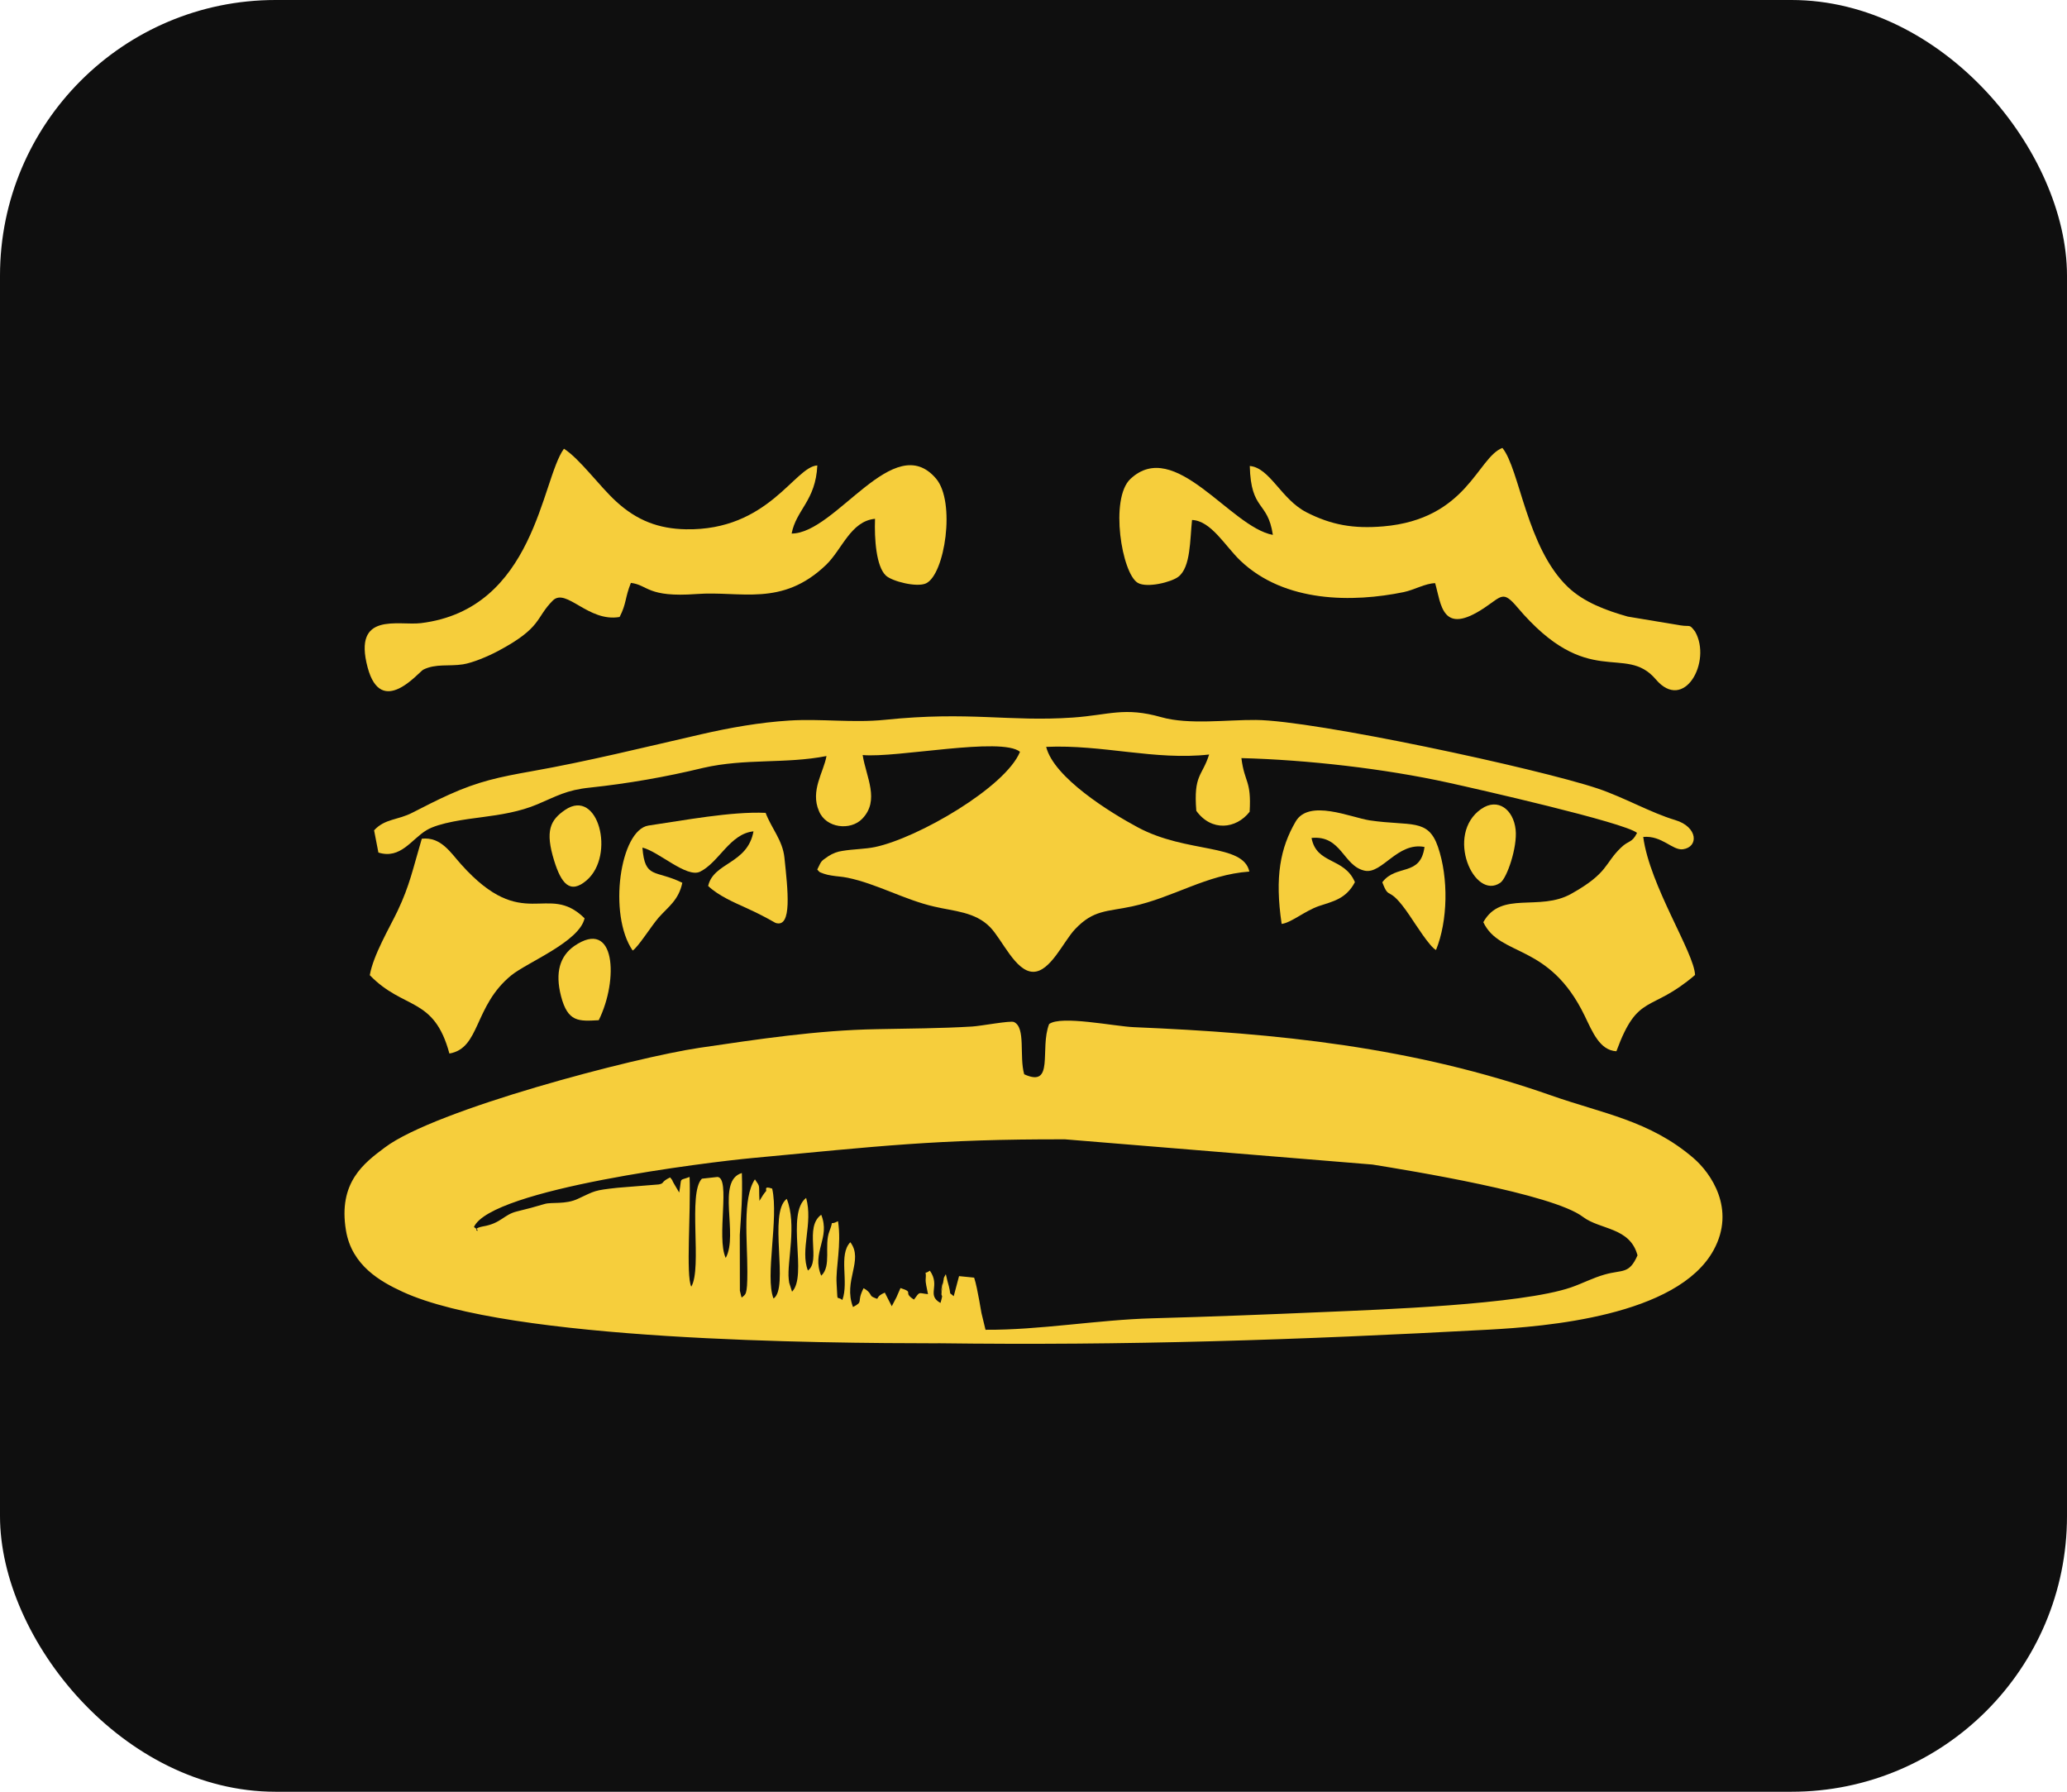 <svg width="60" height="52" viewBox="0 0 60 52" fill="none" xmlns="http://www.w3.org/2000/svg">
<rect width="60" height="52.001" rx="8" fill="#0F0F0F"/>
<path fill-rule="evenodd" clip-rule="evenodd" d="M27.222 38.984C32.689 39.055 37.647 38.891 43.227 38.589C44.824 38.501 48.692 38.206 49.743 36.279C50.395 35.084 49.66 34.042 49.156 33.609C47.885 32.518 46.519 32.318 45.037 31.796C41 30.377 37.068 29.985 32.917 29.811C32.352 29.788 30.797 29.461 30.453 29.721C30.173 30.443 30.619 31.584 29.73 31.178C29.58 30.651 29.784 29.819 29.431 29.661C29.328 29.615 28.474 29.777 28.221 29.792C27.301 29.848 26.373 29.85 25.448 29.869C23.713 29.9 22.004 30.16 20.304 30.41C18.436 30.687 12.634 32.2 11.171 33.303C10.572 33.752 9.809 34.312 10.043 35.713C10.213 36.733 11.05 37.197 11.685 37.49C14.781 38.92 23.85 38.982 27.221 38.986L27.222 38.984ZM13.757 35.611C14.259 34.502 20.561 33.727 21.838 33.609C25.443 33.272 27.199 33.057 30.916 33.066L39.84 33.798C40.923 33.973 45.065 34.643 45.949 35.317C46.45 35.696 47.314 35.613 47.533 36.433C47.288 36.99 47.102 36.841 46.583 36.989C46.232 37.088 45.947 37.244 45.604 37.363C44.136 37.867 39.993 38.01 38.459 38.077C36.769 38.15 35.14 38.214 33.457 38.26C31.867 38.302 30.173 38.605 28.607 38.593L28.49 38.11C28.46 37.956 28.455 37.9 28.425 37.74C28.379 37.496 28.334 37.255 28.277 37.08L27.839 37.036L27.684 37.619C27.502 37.453 27.65 37.684 27.501 37.174L27.455 36.98C27.364 37.151 27.423 37.003 27.366 37.276C27.213 38.008 27.442 36.751 27.336 37.475C27.302 37.709 27.4 37.471 27.3 37.815C26.882 37.58 27.308 37.33 26.992 36.878C26.79 37.02 26.899 36.809 26.87 37.128C26.862 37.226 26.904 37.382 26.938 37.559C26.64 37.53 26.717 37.467 26.53 37.717C26.181 37.494 26.563 37.519 26.139 37.382L26.022 37.65L25.886 37.91L25.684 37.515C25.341 37.661 25.588 37.754 25.338 37.644C25.239 37.598 25.298 37.515 25.068 37.386C24.85 37.81 25.085 37.761 24.761 37.933C24.466 37.169 25.079 36.576 24.683 36.052C24.331 36.42 24.646 37.197 24.452 37.729C24.266 37.584 24.324 37.842 24.285 37.259C24.254 36.774 24.432 36.135 24.326 35.442C24.032 35.596 24.231 35.336 24.076 35.733C23.915 36.15 24.146 36.739 23.838 37.024C23.55 36.337 24.112 35.935 23.838 35.255C23.334 35.621 23.838 36.589 23.452 36.874C23.218 36.279 23.608 35.507 23.4 34.766C22.806 35.224 23.449 37.028 22.991 37.488L22.908 37.226C22.902 37.192 22.898 37.158 22.895 37.124C22.84 36.63 23.138 35.538 22.837 34.793C22.288 35.205 22.915 37.384 22.453 37.686C22.201 37.041 22.61 35.367 22.415 34.497C22.157 34.406 22.264 34.541 22.237 34.568C22.204 34.606 22.173 34.647 22.144 34.691L22.045 34.851C22.02 34.352 22.08 34.472 21.913 34.227C21.545 34.78 21.696 35.998 21.694 36.909C21.694 37.625 21.64 37.554 21.529 37.659C21.517 37.627 21.508 37.593 21.501 37.559C21.497 37.532 21.484 37.492 21.477 37.459L21.474 35.838C21.514 35.219 21.558 34.722 21.534 34.044C20.784 34.266 21.443 35.827 21.066 36.508C20.789 35.917 21.213 34.191 20.828 34.158L20.375 34.208C19.959 34.62 20.39 36.801 20.066 37.342C19.906 37.016 20.056 35.182 20.017 34.158C19.688 34.283 19.802 34.144 19.715 34.61L19.661 34.518L19.566 34.356C19.484 34.221 19.562 34.306 19.452 34.171C19.163 34.312 19.302 34.339 19.124 34.375L17.922 34.472C17.236 34.547 17.284 34.556 16.774 34.793C16.413 34.964 16.01 34.88 15.806 34.943C15.496 35.036 15.331 35.078 15.003 35.159C14.617 35.253 14.548 35.505 14.016 35.594C13.581 35.677 14.064 35.823 13.758 35.611H13.757Z" fill="#F6CE3C"/>
<path fill-rule="evenodd" clip-rule="evenodd" d="M10.859 24.098L10.984 24.743C11.629 24.945 11.941 24.36 12.378 24.096C12.745 23.873 13.533 23.776 13.986 23.717C14.54 23.644 15.086 23.559 15.598 23.343C16.157 23.108 16.44 22.928 17.123 22.858C18.225 22.741 19.323 22.55 20.415 22.285C21.638 22.005 22.803 22.175 23.991 21.942C23.91 22.408 23.514 22.945 23.773 23.54C23.977 24.04 24.691 24.113 25.028 23.763C25.547 23.228 25.142 22.554 25.041 21.913C26.019 22.005 29.071 21.376 29.608 21.819C29.192 22.843 26.652 24.319 25.4 24.583C25.101 24.645 24.772 24.641 24.454 24.695C24.311 24.714 24.172 24.766 24.04 24.852C23.81 25.012 23.853 24.976 23.723 25.236C23.808 25.326 23.754 25.297 23.919 25.359C23.989 25.382 24.06 25.399 24.131 25.409C24.296 25.438 24.43 25.438 24.602 25.474C25.444 25.646 26.262 26.117 27.121 26.312C27.695 26.448 28.306 26.462 28.742 26.91C29.093 27.27 29.479 28.2 29.99 28.204C30.489 28.208 30.871 27.32 31.204 26.97C31.742 26.398 32.128 26.464 32.862 26.306C34.069 26.046 35.014 25.384 36.266 25.295C36.082 24.469 34.459 24.779 33.027 24.011C32.229 23.584 30.59 22.569 30.368 21.676C32.013 21.603 33.525 22.075 35.098 21.898C34.897 22.535 34.641 22.475 34.726 23.532C35.161 24.138 35.881 24.065 36.274 23.559C36.328 22.633 36.126 22.731 36.035 22.002C37.937 22.052 40.172 22.304 42.046 22.716C42.816 22.885 47.16 23.869 47.52 24.173C47.364 24.479 47.289 24.371 47.047 24.606C46.568 25.068 46.691 25.334 45.613 25.938C44.678 26.466 43.574 25.834 43.057 26.764C43.543 27.788 44.966 27.347 45.998 29.478C46.226 29.948 46.435 30.483 46.92 30.51C47.55 28.793 47.904 29.411 49.203 28.296C49.182 27.651 47.888 25.709 47.699 24.29C48.239 24.24 48.546 24.685 48.849 24.648C49.314 24.585 49.289 23.998 48.627 23.8C47.918 23.588 47.15 23.145 46.379 22.885C44.64 22.302 38.156 20.908 36.455 20.895C35.623 20.887 34.505 21.041 33.709 20.814C32.634 20.51 32.203 20.75 31.144 20.825C29.279 20.953 28.147 20.637 25.683 20.891C24.763 20.985 23.833 20.854 22.91 20.912C22.051 20.966 21.184 21.12 20.352 21.311C18.698 21.69 17.06 22.096 15.437 22.383C14.486 22.552 13.889 22.677 13.036 23.062C12.659 23.232 12.329 23.403 11.982 23.58C11.546 23.809 11.176 23.753 10.859 24.098Z" fill="#F6CE3C"/>
<path fill-rule="evenodd" clip-rule="evenodd" d="M17.986 17.906C18.19 17.51 18.137 17.354 18.313 16.917C18.816 16.976 18.782 17.346 20.218 17.24C21.5 17.144 22.693 17.625 23.978 16.395C24.447 15.943 24.695 15.123 25.4 15.057C25.378 15.642 25.434 16.443 25.716 16.705C25.898 16.873 26.615 17.055 26.881 16.93C27.427 16.672 27.746 14.568 27.172 13.891C25.946 12.447 24.267 15.483 22.979 15.485C23.115 14.786 23.676 14.536 23.725 13.508C23.066 13.542 22.307 15.406 19.908 15.361C19.119 15.346 18.489 15.107 17.889 14.557C17.395 14.106 16.833 13.319 16.37 13.023C15.714 13.918 15.532 17.679 12.217 18.085C11.564 18.164 10.238 17.741 10.671 19.369C11.066 20.851 12.157 19.5 12.287 19.435C12.649 19.254 13.032 19.344 13.437 19.281C13.709 19.24 14.162 19.052 14.457 18.894C15.748 18.207 15.537 17.937 16.047 17.429C16.434 17.046 17.077 18.066 17.986 17.906Z" fill="#F6CE3C"/>
<path fill-rule="evenodd" clip-rule="evenodd" d="M36.278 13.524C36.312 14.846 36.798 14.519 36.948 15.524C35.711 15.296 34.104 12.686 32.812 13.901C32.209 14.469 32.56 16.644 33.029 16.917C33.297 17.071 34.002 16.896 34.206 16.738C34.566 16.459 34.539 15.668 34.602 15.091C35.155 15.112 35.563 15.849 36.004 16.27C37.296 17.502 39.28 17.485 40.743 17.185C41.047 17.123 41.377 16.929 41.659 16.925C41.835 17.537 41.852 18.473 43.099 17.633C43.6 17.296 43.63 17.137 44.044 17.624C46.106 20.059 47.165 18.659 48.065 19.718C48.888 20.683 49.696 19.198 49.206 18.332C49.028 18.097 49.079 18.197 48.777 18.149L47.251 17.895C46.631 17.72 45.981 17.483 45.513 17.037C44.312 15.893 44.113 13.612 43.611 13C42.885 13.277 42.591 15.069 40.151 15.277C39.285 15.35 38.643 15.235 37.926 14.869C37.188 14.492 36.863 13.574 36.278 13.524Z" fill="#F6CE3C"/>
<path fill-rule="evenodd" clip-rule="evenodd" d="M10.734 28.302C11.723 29.322 12.597 28.913 13.045 30.576C13.945 30.422 13.75 29.199 14.839 28.308C15.315 27.923 16.817 27.332 16.969 26.651C15.884 25.582 15.199 27.109 13.389 25.09C13.076 24.743 12.803 24.281 12.244 24.341C11.986 25.211 11.896 25.69 11.54 26.439C11.311 26.92 10.836 27.715 10.734 28.302Z" fill="#F6CE3C"/>
<path fill-rule="evenodd" clip-rule="evenodd" d="M18.365 27.587C18.52 27.493 18.912 26.866 19.12 26.629C19.398 26.315 19.7 26.126 19.806 25.62C19.015 25.231 18.721 25.524 18.648 24.6C19.11 24.704 19.931 25.489 20.32 25.299C20.872 25.029 21.186 24.196 21.872 24.128C21.698 25.081 20.711 25.023 20.556 25.713C20.86 25.999 21.304 26.188 21.656 26.348C21.863 26.442 22.034 26.525 22.23 26.629L22.512 26.785C23.004 26.946 22.866 25.82 22.77 24.889C22.716 24.384 22.399 24.051 22.224 23.591C21.222 23.547 19.854 23.809 18.826 23.959C17.997 24.084 17.646 26.544 18.365 27.587Z" fill="#F6CE3C"/>
<path fill-rule="evenodd" clip-rule="evenodd" d="M37.203 26.814C37.472 26.785 37.882 26.433 38.285 26.296C38.686 26.16 39.069 26.096 39.33 25.602C39.02 24.874 38.215 25.093 38.071 24.319C38.947 24.233 38.985 25.136 39.617 25.27C40.12 25.374 40.565 24.429 41.35 24.581C41.233 25.453 40.527 25.07 40.125 25.605C40.343 26.181 40.275 25.628 40.909 26.558C41.081 26.808 41.499 27.48 41.684 27.571C42.028 26.726 42.051 25.482 41.741 24.579C41.453 23.738 40.951 23.985 39.759 23.809C39.213 23.725 37.992 23.18 37.608 23.846C37.166 24.608 37 25.442 37.203 26.814Z" fill="#F6CE3C"/>
<path fill-rule="evenodd" clip-rule="evenodd" d="M17.38 29.609C17.96 28.439 17.872 26.629 16.67 27.455C16.252 27.749 16.109 28.221 16.284 28.906C16.481 29.672 16.801 29.64 17.38 29.609Z" fill="#F6CE3C"/>
<path fill-rule="evenodd" clip-rule="evenodd" d="M42.998 23.476C41.933 24.219 42.795 26.146 43.551 25.619C43.744 25.486 44.05 24.585 43.995 24.079C43.934 23.499 43.48 23.141 42.998 23.478V23.476Z" fill="#F6CE3C"/>
<path fill-rule="evenodd" clip-rule="evenodd" d="M16.407 23.503C15.971 23.799 15.817 24.113 16.087 24.983C16.288 25.628 16.541 25.971 17.031 25.547C17.87 24.819 17.363 22.858 16.407 23.503Z" fill="#F6CE3C"/>
</svg>
